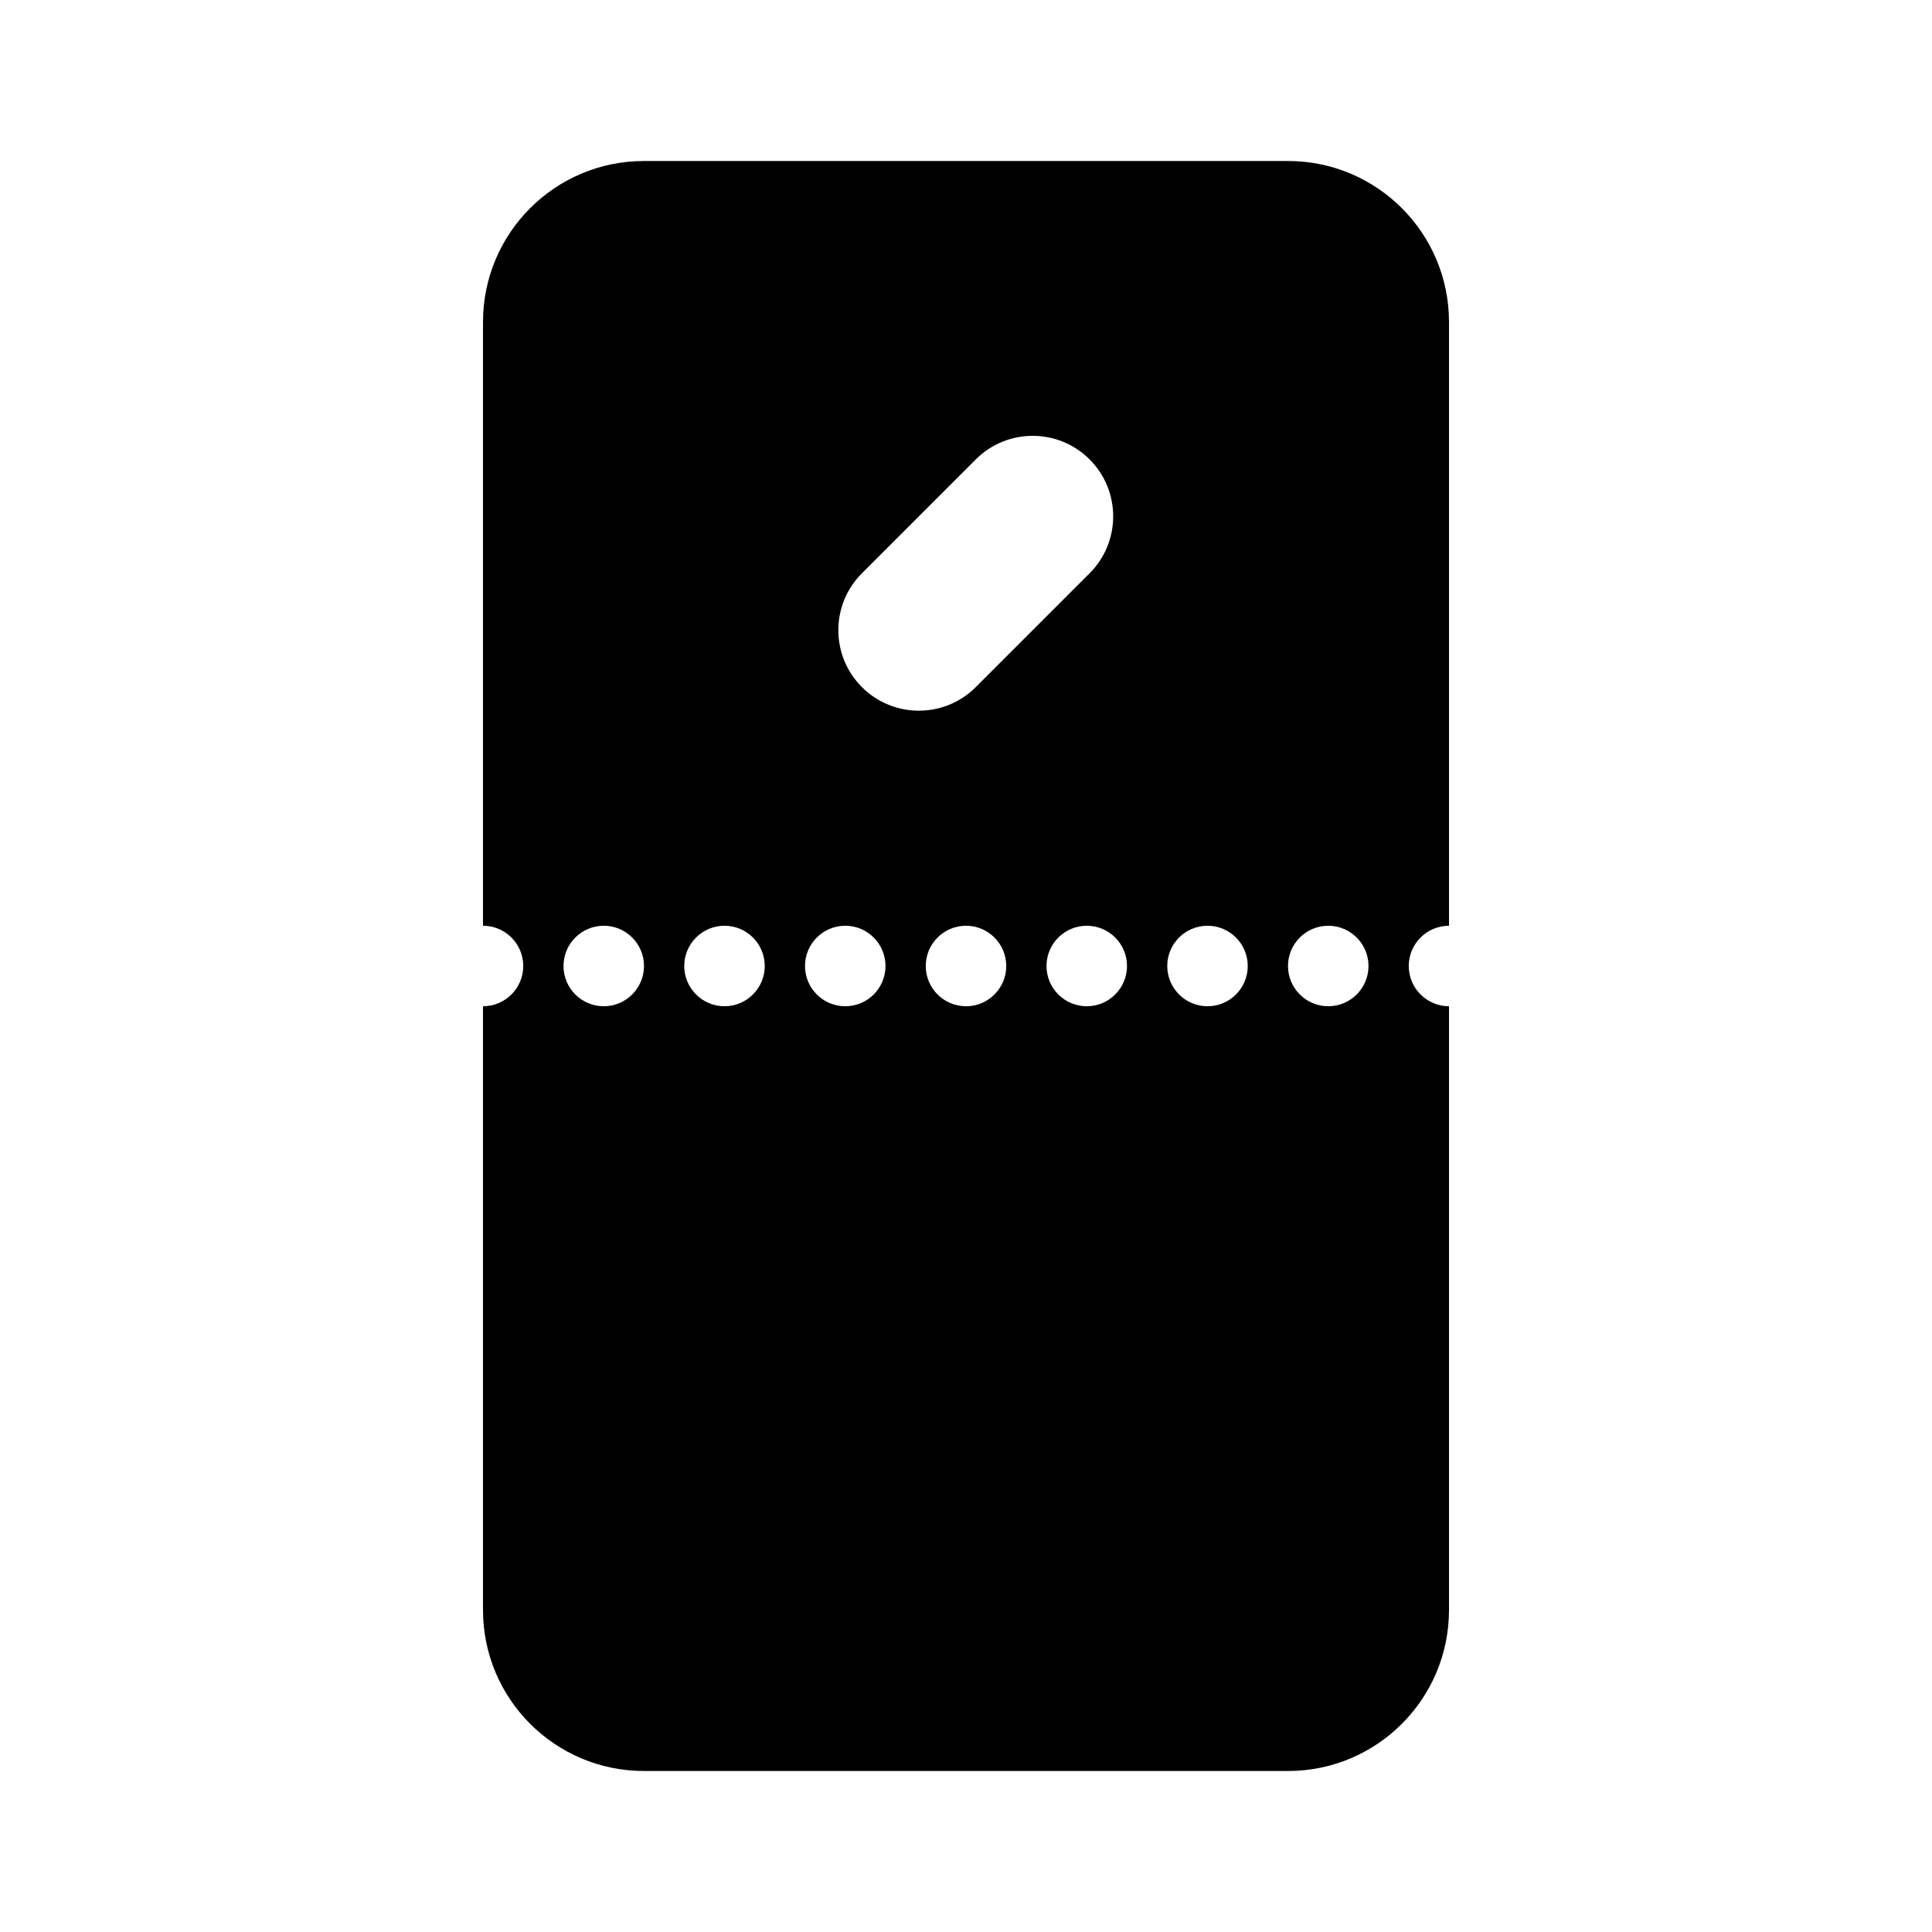 <svg width="48" height="48" viewBox="0 0 48 48" fill="none" xmlns="http://www.w3.org/2000/svg">
<path fill-rule="evenodd" clip-rule="evenodd" d="M16 4C13.791 4 12 5.791 12 8V23C12.552 23 13 23.448 13 24C13 24.552 12.552 25 12 25V40C12 42.209 13.791 44 16 44H32C34.209 44 36 42.209 36 40V25C35.448 25 35 24.552 35 24C35 23.448 35.448 23 36 23V8C36 5.791 34.209 4 32 4H16ZM16 24C16 24.552 15.552 25 15 25C14.448 25 14 24.552 14 24C14 23.448 14.448 23 15 23C15.552 23 16 23.448 16 24ZM18 25C18.552 25 19 24.552 19 24C19 23.448 18.552 23 18 23C17.448 23 17 23.448 17 24C17 24.552 17.448 25 18 25ZM22 24C22 24.552 21.552 25 21 25C20.448 25 20 24.552 20 24C20 23.448 20.448 23 21 23C21.552 23 22 23.448 22 24ZM24 25C24.552 25 25 24.552 25 24C25 23.448 24.552 23 24 23C23.448 23 23 23.448 23 24C23 24.552 23.448 25 24 25ZM28 24C28 24.552 27.552 25 27 25C26.448 25 26 24.552 26 24C26 23.448 26.448 23 27 23C27.552 23 28 23.448 28 24ZM30 25C30.552 25 31 24.552 31 24C31 23.448 30.552 23 30 23C29.448 23 29 23.448 29 24C29 24.552 29.448 25 30 25ZM34 24C34 24.552 33.552 25 33 25C32.448 25 32 24.552 32 24C32 23.448 32.448 23 33 23C33.552 23 34 23.448 34 24ZM24.243 11.414C25.024 10.633 26.29 10.633 27.071 11.414C27.852 12.195 27.852 13.462 27.071 14.243L24.243 17.071C23.462 17.852 22.195 17.852 21.414 17.071C20.633 16.29 20.633 15.024 21.414 14.243L24.243 11.414Z" fill="black"/>
</svg>
